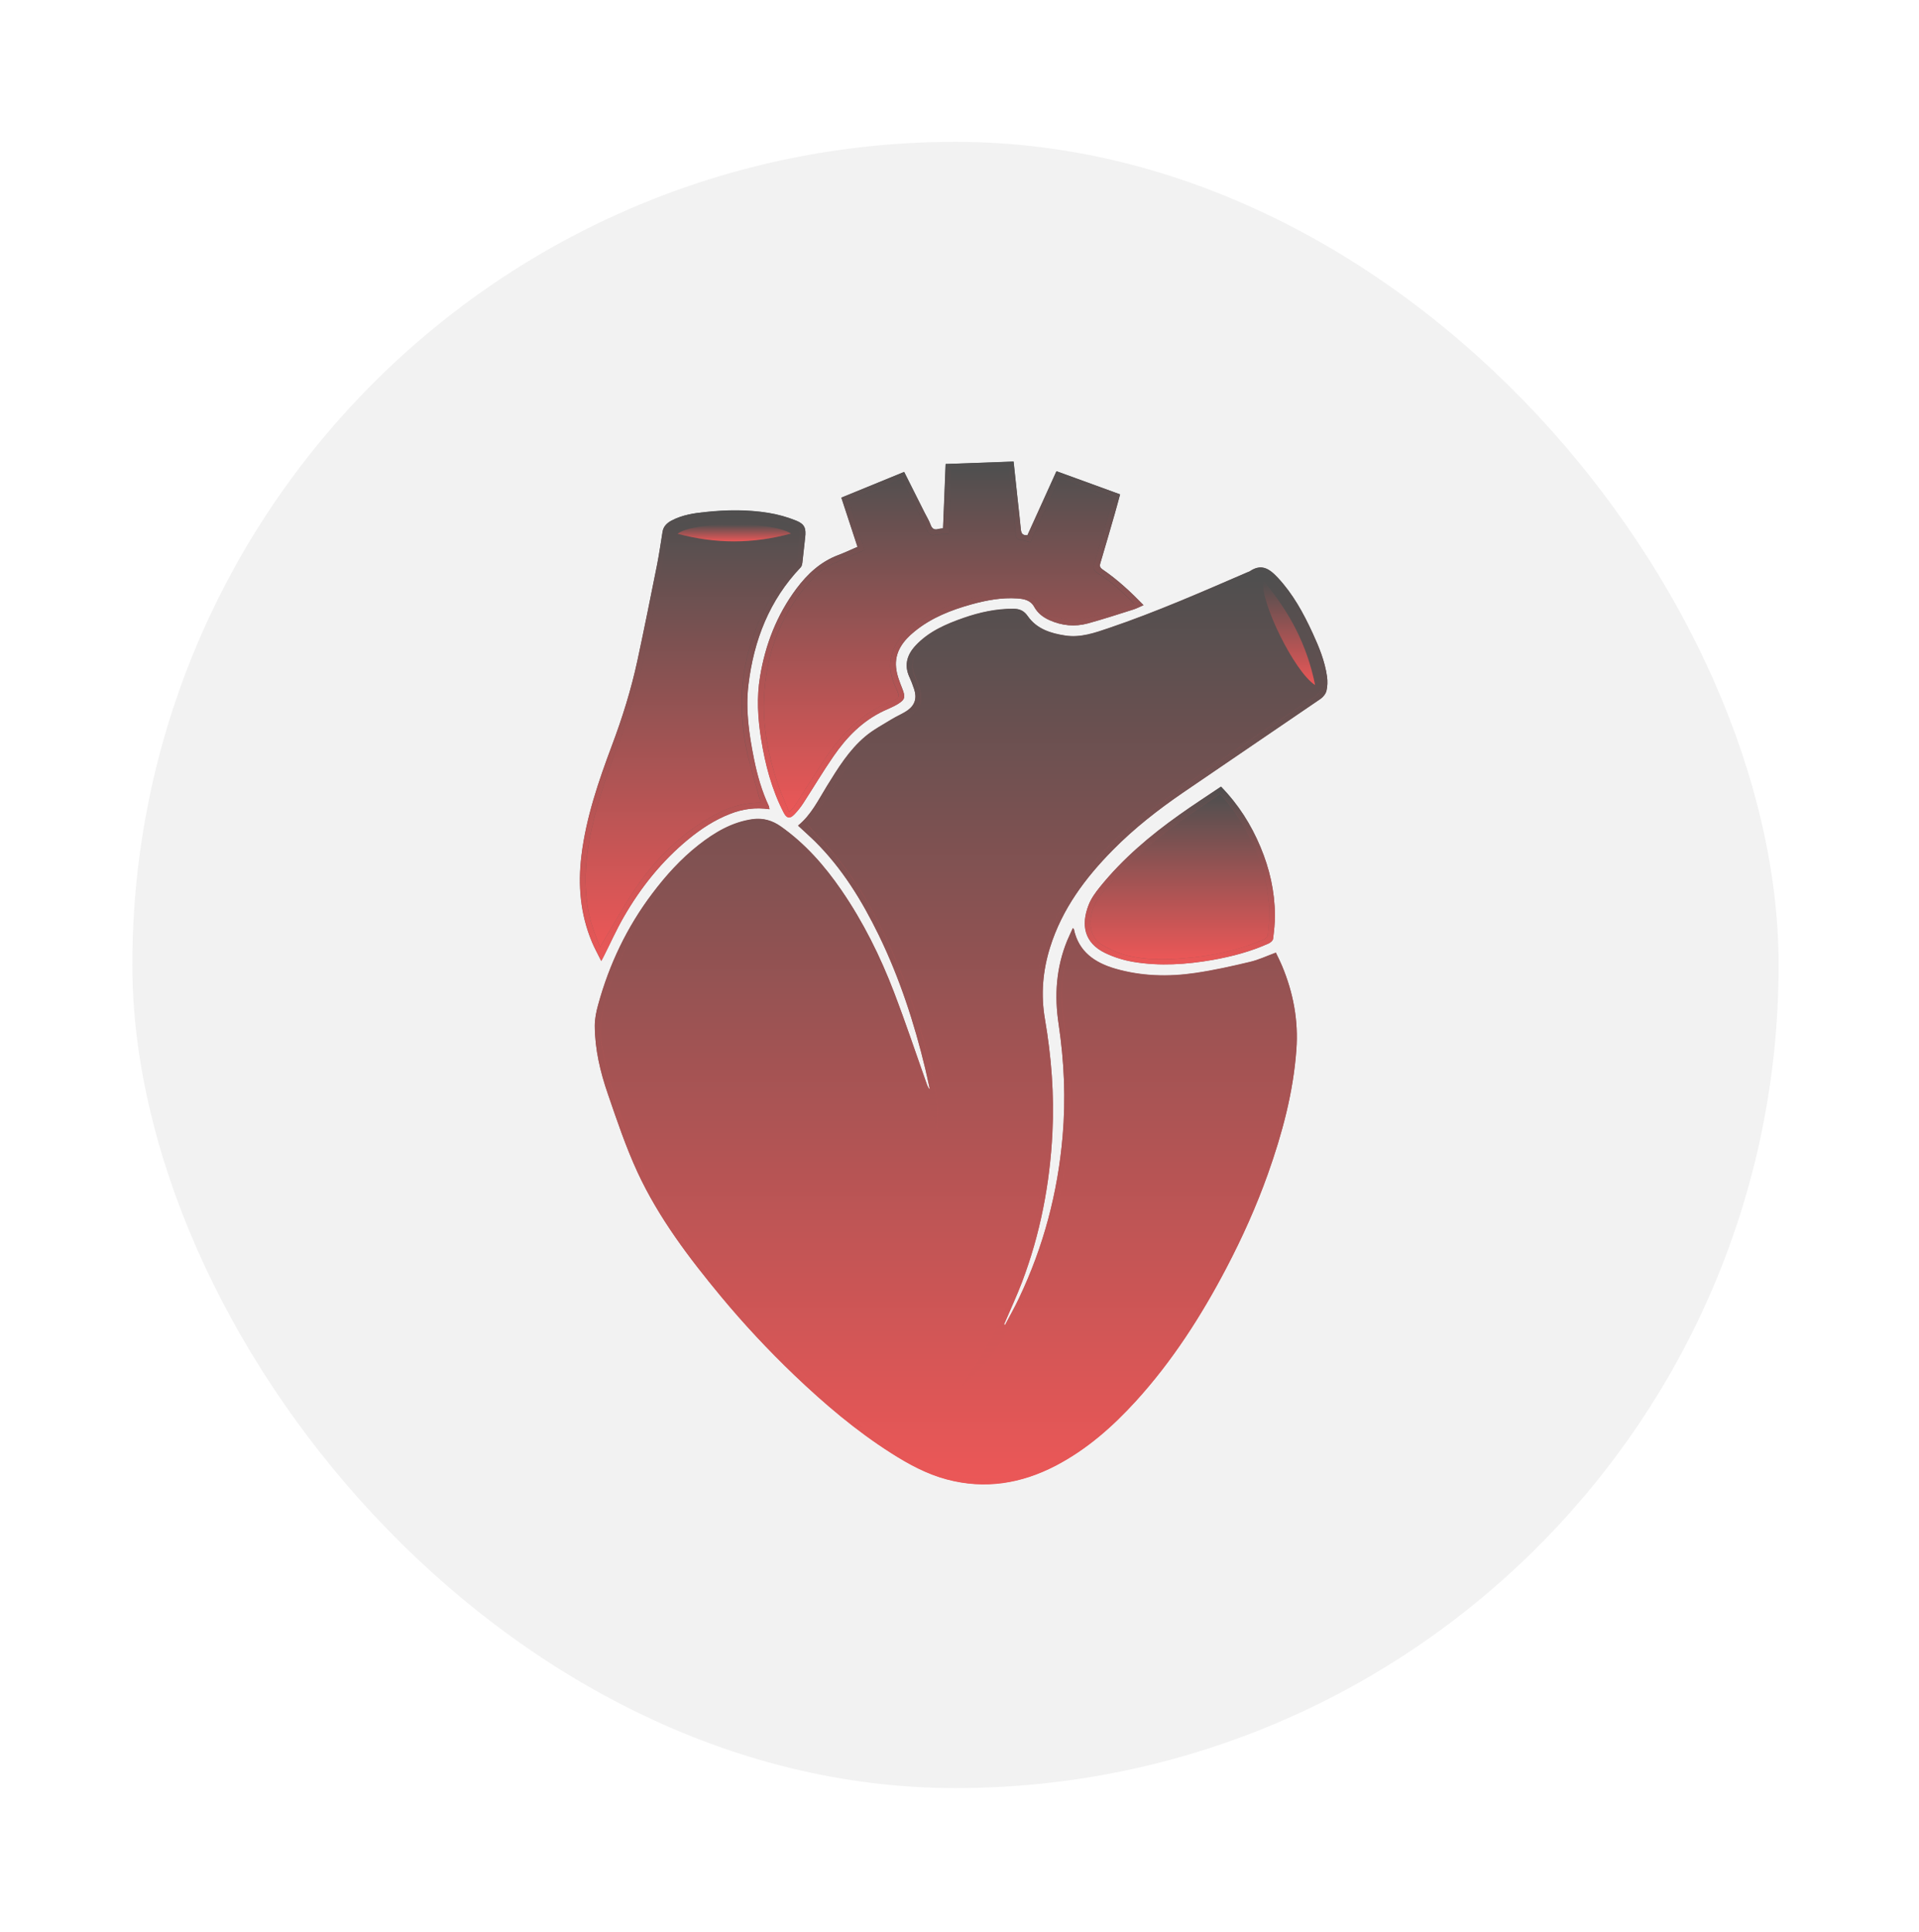 <svg width="145" height="146" viewBox="0 0 145 146" fill="none" xmlns="http://www.w3.org/2000/svg">
<g filter="url(#filter0_d)">
<rect x="14" y="14.719" width="124.393" height="124.393" rx="62.197" fill="#F2F2F2"/>
<path d="M79.943 104.112C79.917 104.094 79.89 104.086 79.864 104.068C79.881 104.024 79.899 103.989 79.917 103.945C80.351 102.925 80.829 101.914 81.218 100.876C82.599 97.236 83.325 93.465 83.52 89.578C83.662 86.694 83.44 83.837 82.953 80.997C82.635 79.159 82.785 77.348 83.343 75.572C84.246 72.688 85.999 70.332 88.097 68.204C89.708 66.578 91.514 65.171 93.4 63.87C96.852 61.505 100.331 59.157 103.784 56.792C103.979 56.66 104.173 56.414 104.227 56.185C104.306 55.851 104.315 55.473 104.271 55.13C104.111 53.97 103.669 52.888 103.182 51.833C102.483 50.321 101.695 48.87 100.544 47.639C99.862 46.909 99.278 46.593 98.428 47.164C98.375 47.2 98.313 47.208 98.26 47.235C94.798 48.729 91.355 50.242 87.778 51.455C86.716 51.816 85.653 52.194 84.494 52.018C83.378 51.851 82.334 51.517 81.661 50.558C81.369 50.136 81.05 50.004 80.581 49.995C79.279 49.987 78.031 50.259 76.818 50.681C75.482 51.147 74.189 51.701 73.198 52.756C72.551 53.442 72.294 54.225 72.711 55.139C72.852 55.447 72.967 55.754 73.074 56.071C73.286 56.722 73.144 57.249 72.596 57.654C72.215 57.926 71.763 58.102 71.365 58.348C70.692 58.761 69.975 59.139 69.382 59.641C68.151 60.678 67.319 62.041 66.478 63.395C65.832 64.441 65.292 65.575 64.3 66.376C64.725 66.771 65.141 67.132 65.54 67.527C67.629 69.585 69.125 72.046 70.4 74.649C71.976 77.876 73.082 81.27 73.915 84.751C74.038 85.27 74.145 85.798 74.26 86.316C74.127 86.184 74.074 86.044 74.021 85.894C73.198 83.573 72.427 81.243 71.542 78.948C70.506 76.249 69.223 73.664 67.585 71.273C66.31 69.418 64.849 67.747 62.99 66.437C62.353 65.989 61.654 65.786 60.874 65.892C59.299 66.112 57.997 66.894 56.785 67.844C55.439 68.899 54.306 70.156 53.288 71.51C51.375 74.042 50.03 76.856 49.198 79.907C49.056 80.425 48.941 80.971 48.941 81.507C48.95 83.283 49.357 84.998 49.932 86.659C50.614 88.646 51.287 90.651 52.163 92.55C53.757 95.997 56.05 99.021 58.467 101.94C60.202 104.033 62.061 106.02 64.026 107.901C66.292 110.064 68.674 112.095 71.33 113.783C72.64 114.619 74.012 115.366 75.526 115.77C78.412 116.544 81.156 116.096 83.777 114.733C86.114 113.511 88.052 111.796 89.814 109.871C92.576 106.838 94.763 103.426 96.657 99.812C97.87 97.509 98.933 95.135 99.8 92.691C100.88 89.649 101.721 86.554 101.951 83.318C102.111 81.111 101.721 79.01 100.871 76.979C100.721 76.627 100.553 76.293 100.402 75.977C99.721 76.232 99.092 76.531 98.437 76.68C97.073 77.005 95.701 77.313 94.311 77.515C92.284 77.814 90.248 77.761 88.274 77.19C86.725 76.742 85.494 75.906 85.14 74.192C85.14 74.174 85.105 74.165 85.06 74.13C84.919 74.447 84.768 74.754 84.635 75.071C83.803 77.111 83.662 79.203 83.989 81.375C84.414 84.189 84.538 87.011 84.29 89.86C83.927 94.124 82.847 98.186 81.014 102.046C80.687 102.758 80.306 103.435 79.943 104.112ZM81.634 44.439C81.271 44.474 81.165 44.307 81.138 44.017C81.068 43.243 80.979 42.469 80.891 41.696C80.793 40.764 80.687 39.832 80.59 38.873C78.863 38.935 77.181 38.996 75.455 39.058C75.393 40.702 75.331 42.311 75.26 43.92C75.119 43.938 75.012 43.938 74.924 43.964C74.605 44.061 74.428 43.964 74.313 43.639C74.198 43.322 74.021 43.041 73.87 42.742C73.357 41.722 72.852 40.711 72.321 39.656C70.728 40.306 69.161 40.948 67.576 41.599C67.992 42.847 68.391 44.078 68.798 45.318C68.293 45.538 67.824 45.758 67.337 45.942C66.009 46.443 65.017 47.367 64.185 48.474C62.698 50.462 61.831 52.703 61.432 55.13C61.175 56.695 61.264 58.26 61.512 59.825C61.822 61.76 62.317 63.65 63.22 65.4C63.442 65.83 63.681 65.883 64.017 65.54C64.274 65.276 64.513 64.978 64.708 64.67C65.469 63.492 66.186 62.287 66.983 61.135C67.974 59.702 69.169 58.471 70.79 57.706C71.135 57.539 71.498 57.407 71.825 57.205C72.401 56.853 72.418 56.66 72.18 56.036C71.976 55.526 71.763 54.989 71.71 54.444C71.586 53.257 72.25 52.396 73.127 51.692C74.393 50.664 75.88 50.083 77.438 49.653C78.562 49.345 79.695 49.134 80.873 49.213C81.377 49.248 81.873 49.345 82.148 49.846C82.413 50.321 82.812 50.637 83.307 50.857C84.237 51.279 85.211 51.367 86.193 51.103C87.353 50.787 88.504 50.409 89.646 50.048C89.894 49.969 90.133 49.846 90.407 49.723C89.425 48.712 88.433 47.789 87.309 47.024C87.123 46.901 87.079 46.778 87.141 46.566C87.513 45.318 87.876 44.078 88.23 42.83C88.371 42.346 88.495 41.863 88.637 41.353C87.008 40.764 85.423 40.183 83.83 39.603C83.086 41.238 82.369 42.839 81.634 44.439ZM62.14 65.145C62.114 65.03 62.123 64.978 62.096 64.933C61.556 63.782 61.211 62.577 60.963 61.337C60.591 59.491 60.317 57.627 60.547 55.737C60.954 52.387 62.123 49.362 64.495 46.874C64.575 46.795 64.61 46.654 64.619 46.54C64.699 45.898 64.752 45.256 64.832 44.623C64.911 43.938 64.805 43.612 64.159 43.349C63.486 43.076 62.769 42.874 62.052 42.759C60.494 42.513 58.918 42.531 57.351 42.689C56.448 42.777 55.545 42.909 54.722 43.349C54.377 43.533 54.12 43.788 54.058 44.193C53.925 45.01 53.81 45.828 53.651 46.646C53.164 49.081 52.677 51.517 52.154 53.943C51.685 56.124 51.021 58.243 50.233 60.335C49.224 63.034 48.286 65.76 47.932 68.644C47.657 70.886 47.843 73.066 48.72 75.168C48.914 75.642 49.171 76.091 49.428 76.618C49.516 76.451 49.561 76.372 49.605 76.284C50.109 75.291 50.561 74.271 51.119 73.304C52.411 71.062 54.005 69.066 56.014 67.413C56.97 66.63 57.997 65.953 59.157 65.505C60.104 65.127 61.078 64.986 62.14 65.145ZM96.259 63.439C95.197 64.16 94.126 64.846 93.099 65.584C90.894 67.149 88.84 68.89 87.132 71C86.787 71.431 86.441 71.897 86.247 72.407C85.671 73.902 85.919 75.247 87.504 76.012C88.177 76.337 88.92 76.566 89.664 76.689C91.647 77.014 93.639 76.882 95.613 76.539C97.073 76.284 98.508 75.906 99.862 75.291C99.995 75.229 100.172 75.08 100.19 74.957C100.269 74.359 100.34 73.752 100.331 73.145C100.322 71.361 99.933 69.637 99.234 67.993C98.525 66.314 97.578 64.811 96.259 63.439Z" fill="url(#paint0_linear)"/>
<path d="M79.946 104.112C80.3 103.426 80.689 102.758 81.017 102.064C82.85 98.195 83.921 94.133 84.293 89.877C84.54 87.029 84.408 84.207 83.992 81.393C83.664 79.221 83.806 77.129 84.638 75.089C84.771 74.772 84.921 74.465 85.063 74.148C85.107 74.183 85.142 74.192 85.142 74.21C85.488 75.924 86.718 76.751 88.276 77.208C90.259 77.779 92.287 77.832 94.314 77.533C95.704 77.331 97.076 77.023 98.439 76.698C99.094 76.54 99.723 76.241 100.405 75.995C100.555 76.311 100.732 76.645 100.874 76.997C101.724 79.028 102.122 81.138 101.954 83.336C101.715 86.572 100.883 89.666 99.803 92.709C98.926 95.162 97.864 97.527 96.66 99.83C94.765 103.444 92.579 106.855 89.817 109.889C88.064 111.814 86.116 113.529 83.779 114.751C81.159 116.114 78.414 116.562 75.528 115.788C74.014 115.384 72.642 114.637 71.332 113.801C68.676 112.113 66.295 110.082 64.028 107.919C62.063 106.038 60.204 104.051 58.469 101.958C56.052 99.039 53.759 96.014 52.166 92.568C51.289 90.669 50.617 88.664 49.935 86.677C49.359 85.015 48.952 83.292 48.943 81.525C48.943 80.989 49.05 80.443 49.2 79.925C50.041 76.874 51.378 74.06 53.29 71.528C54.317 70.174 55.45 68.917 56.787 67.862C58 66.912 59.31 66.13 60.877 65.91C61.656 65.804 62.355 66.007 62.993 66.455C64.852 67.765 66.312 69.436 67.587 71.291C69.234 73.682 70.509 76.267 71.545 78.966C72.421 81.261 73.2 83.6 74.023 85.912C74.076 86.062 74.13 86.211 74.262 86.334C74.147 85.816 74.041 85.288 73.917 84.769C73.076 81.287 71.969 77.894 70.403 74.667C69.128 72.056 67.632 69.603 65.542 67.545C65.144 67.158 64.728 66.789 64.303 66.393C65.294 65.593 65.835 64.459 66.481 63.413C67.313 62.059 68.145 60.696 69.385 59.658C69.987 59.157 70.695 58.779 71.368 58.366C71.766 58.12 72.217 57.944 72.598 57.671C73.147 57.276 73.289 56.739 73.076 56.089C72.97 55.772 72.855 55.456 72.713 55.157C72.297 54.242 72.554 53.46 73.2 52.774C74.192 51.728 75.484 51.165 76.821 50.699C78.034 50.277 79.282 50.005 80.583 50.013C81.052 50.013 81.371 50.154 81.663 50.576C82.336 51.534 83.39 51.868 84.496 52.035C85.656 52.211 86.718 51.833 87.781 51.473C91.357 50.26 94.801 48.747 98.262 47.252C98.315 47.226 98.386 47.217 98.43 47.182C99.28 46.611 99.865 46.927 100.546 47.657C101.697 48.888 102.494 50.339 103.184 51.851C103.671 52.906 104.114 53.987 104.273 55.148C104.318 55.491 104.309 55.869 104.229 56.203C104.176 56.432 103.981 56.669 103.786 56.81C100.334 59.175 96.855 61.522 93.402 63.888C91.508 65.18 89.71 66.587 88.099 68.222C86.001 70.341 84.248 72.697 83.345 75.59C82.788 77.366 82.637 79.177 82.956 81.015C83.443 83.855 83.664 86.712 83.522 89.596C83.328 93.482 82.602 97.254 81.221 100.894C80.822 101.932 80.353 102.943 79.919 103.963C79.902 104.007 79.884 104.042 79.866 104.086C79.893 104.086 79.919 104.103 79.946 104.112ZM74.829 89.324C74.661 88.901 74.475 88.488 74.324 88.066C73.722 86.29 73.147 84.497 72.536 82.721C71.474 79.626 70.225 76.61 68.623 73.752C67.278 71.361 65.675 69.172 63.542 67.396C62.674 66.675 61.771 66.068 60.567 66.393C60.027 66.543 59.496 66.719 58.991 66.956C57.601 67.615 56.442 68.6 55.388 69.699C52.874 72.328 51.112 75.388 49.961 78.826C49.492 80.232 49.209 81.621 49.474 83.116C50.014 86.097 51.006 88.928 52.192 91.689C53.405 94.502 55.14 97.017 56.991 99.444C59.16 102.292 61.541 104.947 64.126 107.436C66.817 110.021 69.641 112.447 72.934 114.276C75.493 115.7 78.175 116.175 81.035 115.401C83.319 114.777 85.257 113.546 87.028 112.034C89.684 109.757 91.809 107.031 93.694 104.112C95.288 101.642 96.669 99.057 97.873 96.375C98.997 93.86 99.962 91.293 100.626 88.62C101.184 86.396 101.635 84.154 101.547 81.841C101.476 79.986 101.007 78.237 100.183 76.566C100.121 76.584 100.068 76.592 100.024 76.61C96.74 77.894 93.358 78.439 89.843 77.99C87.913 77.744 86.099 77.217 85.036 75.37C85.001 75.388 84.974 75.397 84.965 75.423C84.408 76.838 84.107 78.298 84.231 79.81C84.381 81.595 84.664 83.38 84.762 85.165C84.992 89.438 84.487 93.641 83.177 97.729C82.23 100.692 80.973 103.506 79.184 106.073C78.467 107.102 77.573 107.963 76.653 108.807C76.67 108.711 76.715 108.623 76.768 108.543C77.37 107.576 78.016 106.636 78.574 105.642C80.158 102.837 81.309 99.857 82.07 96.727C82.708 94.107 83.044 91.451 83.124 88.752C83.204 86.106 82.903 83.494 82.504 80.883C82.097 78.201 82.611 75.66 83.841 73.26C85.24 70.508 87.249 68.231 89.631 66.297C91.508 64.775 93.499 63.386 95.483 61.997C98.032 60.212 100.599 58.463 103.202 56.766C103.884 56.326 103.99 55.825 103.866 55.139C103.848 55.034 103.822 54.919 103.795 54.814C103.229 52.651 102.255 50.664 100.954 48.844C100.608 48.369 100.166 47.956 99.741 47.543C99.51 47.323 99.218 47.297 98.909 47.446C98.484 47.648 98.05 47.833 97.616 48.017C94.323 49.451 91.021 50.866 87.603 52.009C86.497 52.378 85.39 52.669 84.195 52.44C83.044 52.22 82.009 51.807 81.3 50.849C81.061 50.523 80.805 50.435 80.459 50.444C80.3 50.444 80.132 50.453 79.972 50.471C78.715 50.594 77.494 50.901 76.325 51.367C75.307 51.772 74.324 52.264 73.536 53.064C72.873 53.733 72.775 54.374 73.156 55.227C73.289 55.535 73.412 55.843 73.501 56.168C73.678 56.827 73.554 57.46 73.014 57.891C72.563 58.252 72.049 58.542 71.518 58.779C70.305 59.324 69.314 60.142 68.535 61.188C67.72 62.296 67.003 63.474 66.242 64.617C65.826 65.242 65.401 65.857 65.047 66.376C65.365 66.745 65.666 67.123 66.012 67.475C68.048 69.55 69.535 71.985 70.783 74.57C72.147 77.401 73.182 80.347 73.97 83.389C74.493 85.297 75.006 87.249 74.829 89.324Z" fill="url(#paint1_linear)"/>
<path d="M81.637 44.438C82.363 42.83 83.089 41.238 83.823 39.611C85.426 40.192 87.01 40.763 88.63 41.361C88.489 41.871 88.365 42.355 88.223 42.838C87.86 44.087 87.497 45.335 87.134 46.575C87.072 46.786 87.117 46.9 87.303 47.032C88.427 47.797 89.418 48.712 90.401 49.731C90.127 49.846 89.888 49.978 89.64 50.057C88.489 50.417 87.347 50.795 86.187 51.112C85.213 51.376 84.24 51.279 83.301 50.866C82.814 50.646 82.407 50.338 82.141 49.855C81.867 49.353 81.371 49.257 80.867 49.221C79.698 49.142 78.556 49.353 77.432 49.661C75.874 50.092 74.386 50.672 73.12 51.701C72.253 52.404 71.589 53.266 71.704 54.453C71.757 54.989 71.97 55.526 72.173 56.044C72.421 56.669 72.403 56.862 71.819 57.214C71.492 57.416 71.129 57.548 70.783 57.715C69.163 58.471 67.968 59.702 66.977 61.144C66.18 62.296 65.472 63.5 64.701 64.678C64.498 64.986 64.268 65.285 64.011 65.549C63.675 65.9 63.435 65.839 63.214 65.408C62.302 63.65 61.815 61.768 61.506 59.834C61.258 58.269 61.16 56.704 61.426 55.139C61.824 52.712 62.701 50.47 64.179 48.483C65.011 47.375 65.994 46.452 67.331 45.951C67.818 45.766 68.287 45.546 68.791 45.327C68.384 44.087 67.977 42.856 67.57 41.607C69.154 40.957 70.73 40.315 72.315 39.664C72.837 40.719 73.351 41.73 73.864 42.75C74.015 43.049 74.192 43.34 74.307 43.647C74.422 43.972 74.608 44.069 74.918 43.972C75.015 43.946 75.112 43.946 75.254 43.929C75.316 42.32 75.378 40.702 75.449 39.066C77.166 39.005 78.857 38.943 80.583 38.882C80.69 39.84 80.787 40.772 80.884 41.704C80.964 42.478 81.061 43.252 81.132 44.025C81.177 44.307 81.274 44.474 81.637 44.438ZM63.63 65.364C63.825 65.144 63.958 65.03 64.046 64.889C64.754 63.799 65.445 62.691 66.153 61.601C67.455 59.605 69.013 57.9 71.323 57.003C71.996 56.739 72.014 56.633 71.704 55.983C71.412 55.358 71.217 54.708 71.288 54.013C71.412 52.738 72.182 51.868 73.156 51.147C74.289 50.312 75.564 49.749 76.901 49.353C78.131 48.993 79.388 48.703 80.69 48.755C81.513 48.782 82.239 48.993 82.646 49.802C82.717 49.951 82.867 50.074 83.009 50.171C83.885 50.769 84.868 50.927 85.895 50.725C86.453 50.62 87.01 50.47 87.559 50.303C88.259 50.092 88.94 49.846 89.693 49.6C88.816 48.703 87.949 47.92 86.957 47.305C86.621 47.103 86.585 46.909 86.692 46.566C87.152 45.036 87.568 43.498 88.028 41.977C88.126 41.669 88.037 41.572 87.763 41.475C87.126 41.264 86.497 41.018 85.868 40.79C85.266 40.57 84.665 40.359 84.045 40.139C83.31 41.774 82.584 43.366 81.858 44.957C81.575 44.887 81.336 44.817 81.088 44.781C80.858 44.746 80.778 44.641 80.76 44.421C80.663 43.41 80.566 42.399 80.451 41.396C80.38 40.702 80.282 40.007 80.203 39.286C78.742 39.339 77.326 39.401 75.874 39.453C75.812 41.089 75.75 42.689 75.688 44.315C75.307 44.351 74.953 44.351 74.617 44.412C74.342 44.465 74.209 44.359 74.103 44.131C73.678 43.26 73.253 42.399 72.819 41.537C72.598 41.089 72.359 40.64 72.129 40.183C70.766 40.737 69.447 41.273 68.11 41.818C68.526 43.084 68.924 44.315 69.331 45.555C68.641 45.845 67.977 46.118 67.322 46.417C66.702 46.698 66.091 47.006 65.604 47.507C63.064 50.127 61.851 53.301 61.727 56.888C61.656 58.981 62.054 61.029 62.701 63.017C62.949 63.79 63.294 64.529 63.63 65.364Z" fill="url(#paint2_linear)"/>
<path d="M62.141 65.144C61.088 64.995 60.105 65.127 59.167 65.496C58.007 65.945 56.98 66.622 56.024 67.404C54.014 69.057 52.412 71.053 51.128 73.295C50.571 74.262 50.119 75.282 49.615 76.275C49.57 76.363 49.526 76.442 49.438 76.61C49.181 76.082 48.924 75.634 48.729 75.159C47.853 73.058 47.667 70.877 47.941 68.635C48.295 65.751 49.234 63.026 50.243 60.326C51.031 58.234 51.686 56.115 52.164 53.934C52.687 51.508 53.173 49.072 53.66 46.637C53.82 45.828 53.935 45.001 54.068 44.184C54.13 43.779 54.395 43.524 54.731 43.34C55.555 42.9 56.458 42.768 57.361 42.68C58.928 42.513 60.504 42.495 62.062 42.751C62.779 42.865 63.496 43.067 64.169 43.34C64.815 43.603 64.921 43.929 64.841 44.614C64.762 45.256 64.709 45.898 64.629 46.531C64.611 46.645 64.576 46.786 64.505 46.865C62.133 49.353 60.964 52.378 60.557 55.728C60.327 57.618 60.601 59.482 60.973 61.329C61.221 62.568 61.566 63.782 62.106 64.925C62.115 64.969 62.115 65.021 62.141 65.144ZM61.486 64.652C61.451 64.52 61.415 64.424 61.398 64.327C61.052 63.052 60.636 61.795 60.389 60.493C59.884 57.944 59.919 55.403 60.663 52.888C61.345 50.602 62.363 48.51 64.018 46.751C64.133 46.628 64.195 46.434 64.222 46.259C64.31 45.705 64.355 45.151 64.434 44.606C64.505 44.105 64.399 43.858 63.93 43.656C63.611 43.516 63.275 43.419 62.938 43.34C61.256 42.944 59.547 42.909 57.848 43.067C56.962 43.146 56.086 43.366 55.218 43.577C54.794 43.682 54.475 43.946 54.466 44.465C54.457 44.808 54.369 45.151 54.307 45.494C53.749 48.29 53.209 51.094 52.616 53.89C52.155 56.036 51.536 58.128 50.757 60.186C49.836 62.568 48.995 64.977 48.535 67.492C48.154 69.558 48.092 71.624 48.658 73.673C48.844 74.324 49.11 74.957 49.331 75.563C50.208 74.104 51.005 72.662 51.907 71.299C53.2 69.347 54.794 67.668 56.741 66.34C58.157 65.382 59.663 64.635 61.486 64.652Z" fill="url(#paint3_linear)"/>
<path d="M96.262 63.439C97.59 64.802 98.537 66.314 99.237 67.985C99.927 69.638 100.317 71.352 100.334 73.137C100.334 73.744 100.272 74.351 100.193 74.948C100.175 75.072 99.998 75.221 99.865 75.283C98.511 75.889 97.077 76.267 95.616 76.531C93.642 76.874 91.65 77.015 89.667 76.68C88.932 76.557 88.18 76.329 87.507 76.004C85.931 75.23 85.674 73.893 86.25 72.399C86.444 71.889 86.781 71.423 87.135 70.992C88.844 68.882 90.897 67.141 93.102 65.576C94.129 64.846 95.191 64.16 96.262 63.439ZM96.182 63.984C95.147 64.697 94.111 65.382 93.102 66.103C91.083 67.545 89.224 69.172 87.613 71.062C86.984 71.801 86.444 72.566 86.409 73.586C86.382 74.368 86.63 75.028 87.312 75.414C87.879 75.74 88.489 76.021 89.118 76.179C90.534 76.549 91.977 76.531 93.429 76.408C95.527 76.241 97.564 75.81 99.502 74.984C99.626 74.931 99.785 74.781 99.794 74.658C99.847 73.92 99.945 73.172 99.892 72.443C99.732 70.456 99.166 68.583 98.21 66.833C97.661 65.813 97.015 64.864 96.182 63.984Z" fill="url(#paint4_linear)"/>
<path d="M74.829 89.324C75.006 87.249 74.501 85.297 73.996 83.345C73.209 80.303 72.173 77.358 70.809 74.527C69.561 71.942 68.074 69.506 66.038 67.431C65.701 67.088 65.4 66.702 65.073 66.332C65.427 65.814 65.852 65.198 66.268 64.574C67.029 63.431 67.746 62.253 68.561 61.145C69.331 60.099 70.323 59.272 71.544 58.736C72.075 58.498 72.589 58.2 73.04 57.848C73.589 57.417 73.704 56.793 73.527 56.124C73.439 55.799 73.324 55.491 73.182 55.184C72.792 54.322 72.899 53.689 73.563 53.021C74.35 52.221 75.324 51.737 76.351 51.324C77.52 50.858 78.742 50.55 79.999 50.427C80.158 50.41 80.326 50.401 80.486 50.401C80.831 50.392 81.088 50.48 81.326 50.805C82.035 51.764 83.079 52.177 84.221 52.397C85.416 52.625 86.523 52.335 87.63 51.966C91.038 50.823 94.34 49.407 97.642 47.974C98.076 47.789 98.51 47.605 98.935 47.403C99.245 47.253 99.537 47.279 99.767 47.499C100.192 47.913 100.643 48.317 100.98 48.8C102.281 50.62 103.246 52.599 103.821 54.77C103.848 54.876 103.866 54.99 103.892 55.096C104.016 55.773 103.91 56.274 103.228 56.722C100.626 58.419 98.058 60.169 95.509 61.954C93.526 63.343 91.534 64.732 89.657 66.253C87.276 68.188 85.275 70.465 83.867 73.217C82.646 75.626 82.123 78.167 82.531 80.84C82.929 83.451 83.23 86.062 83.15 88.709C83.07 91.399 82.734 94.063 82.097 96.683C81.335 99.813 80.176 102.794 78.6 105.599C78.042 106.592 77.396 107.533 76.794 108.5C76.741 108.579 76.705 108.667 76.679 108.764C77.6 107.92 78.494 107.058 79.211 106.029C80.999 103.462 82.265 100.649 83.203 97.686C84.505 93.597 85.018 89.394 84.788 85.121C84.691 83.328 84.407 81.552 84.257 79.767C84.133 78.255 84.434 76.786 84.992 75.38C85 75.362 85.027 75.353 85.062 75.327C86.125 77.173 87.939 77.71 89.869 77.947C93.384 78.395 96.766 77.841 100.05 76.567C100.094 76.549 100.139 76.54 100.21 76.523C101.033 78.193 101.502 79.951 101.573 81.798C101.661 84.11 101.21 86.352 100.652 88.577C99.979 91.25 99.023 93.817 97.899 96.332C96.704 99.013 95.323 101.598 93.72 104.069C91.835 106.988 89.719 109.713 87.054 111.991C85.284 113.512 83.345 114.743 81.061 115.358C78.201 116.132 75.51 115.657 72.961 114.233C69.676 112.404 66.852 109.977 64.152 107.392C61.567 104.913 59.186 102.249 57.017 99.4C55.166 96.973 53.422 94.459 52.218 91.645C51.032 88.885 50.032 86.045 49.501 83.073C49.235 81.578 49.518 80.189 49.988 78.782C51.139 75.353 52.9 72.285 55.414 69.656C56.468 68.557 57.628 67.581 59.017 66.913C59.522 66.675 60.053 66.499 60.593 66.35C61.797 66.025 62.7 66.631 63.568 67.352C65.701 69.128 67.304 71.317 68.649 73.709C70.252 76.567 71.5 79.582 72.562 82.677C73.173 84.453 73.749 86.247 74.35 88.023C74.466 88.489 74.66 88.902 74.829 89.324ZM99.484 47.948C99.183 49.372 101.785 54.753 103.37 55.764C102.768 52.766 101.449 50.242 99.484 47.948Z" fill="url(#paint5_linear)"/>
<path d="M63.628 65.365C63.292 64.529 62.947 63.791 62.699 63.026C62.061 61.039 61.654 58.99 61.725 56.898C61.849 53.301 63.07 50.136 65.602 47.516C66.089 47.015 66.7 46.707 67.32 46.426C67.975 46.127 68.639 45.854 69.329 45.564C68.922 44.325 68.515 43.094 68.108 41.836C69.444 41.291 70.763 40.755 72.127 40.201C72.357 40.658 72.596 41.107 72.817 41.555C73.251 42.417 73.685 43.287 74.101 44.149C74.216 44.377 74.34 44.483 74.614 44.43C74.951 44.368 75.305 44.36 75.686 44.333C75.748 42.707 75.81 41.107 75.871 39.471C77.323 39.419 78.74 39.357 80.201 39.304C80.289 40.016 80.378 40.711 80.448 41.414C80.555 42.425 80.661 43.437 80.758 44.439C80.776 44.659 80.865 44.764 81.086 44.799C81.334 44.834 81.573 44.905 81.856 44.975C82.582 43.384 83.299 41.784 84.043 40.157C84.662 40.377 85.264 40.588 85.866 40.808C86.495 41.036 87.123 41.282 87.761 41.493C88.044 41.59 88.124 41.687 88.026 41.995C87.566 43.524 87.15 45.063 86.69 46.584C86.583 46.936 86.628 47.12 86.955 47.323C87.947 47.938 88.814 48.721 89.691 49.617C88.938 49.873 88.248 50.119 87.557 50.321C87.008 50.488 86.451 50.637 85.893 50.743C84.857 50.945 83.883 50.787 83.007 50.189C82.865 50.092 82.715 49.969 82.644 49.82C82.237 49.002 81.511 48.8 80.688 48.773C79.386 48.73 78.138 49.011 76.898 49.371C75.553 49.767 74.278 50.33 73.154 51.165C72.18 51.886 71.41 52.756 71.286 54.031C71.215 54.735 71.41 55.376 71.702 56.001C72.003 56.651 71.994 56.757 71.321 57.021C69.011 57.909 67.453 59.614 66.151 61.619C65.443 62.709 64.752 63.808 64.044 64.907C63.956 65.03 63.823 65.145 63.628 65.365Z" fill="url(#paint6_linear)"/>
<path d="M61.488 64.652C59.664 64.634 58.159 65.382 56.743 66.34C54.795 67.659 53.202 69.347 51.909 71.299C51.006 72.67 50.201 74.112 49.333 75.563C49.121 74.965 48.846 74.332 48.66 73.673C48.094 71.624 48.164 69.558 48.536 67.492C48.997 64.977 49.838 62.568 50.741 60.185C51.52 58.128 52.139 56.035 52.6 53.89C53.193 51.094 53.733 48.298 54.291 45.493C54.361 45.151 54.441 44.808 54.45 44.465C54.459 43.946 54.778 43.673 55.203 43.577C56.07 43.366 56.947 43.146 57.832 43.067C59.54 42.908 61.249 42.944 62.922 43.339C63.258 43.419 63.595 43.524 63.914 43.656C64.374 43.858 64.48 44.104 64.418 44.605C64.338 45.159 64.294 45.713 64.206 46.258C64.179 46.434 64.117 46.628 64.002 46.751C62.347 48.509 61.329 50.602 60.647 52.888C59.903 55.402 59.868 57.943 60.373 60.493C60.629 61.786 61.045 63.043 61.382 64.326C61.426 64.423 61.453 64.511 61.488 64.652ZM63.772 44.315C62.178 43.339 56.353 43.419 55.203 44.333C58.071 45.089 60.877 45.098 63.772 44.315Z" fill="url(#paint7_linear)"/>
<path d="M96.183 63.984C97.015 64.863 97.661 65.813 98.21 66.833C99.166 68.591 99.733 70.464 99.892 72.442C99.954 73.172 99.857 73.919 99.795 74.658C99.786 74.772 99.627 74.922 99.503 74.983C97.564 75.819 95.519 76.241 93.43 76.408C91.978 76.522 90.535 76.54 89.118 76.179C88.49 76.021 87.879 75.731 87.312 75.414C86.631 75.027 86.374 74.368 86.409 73.585C86.445 72.565 86.985 71.8 87.613 71.062C89.225 69.172 91.084 67.554 93.102 66.103C94.12 65.373 95.156 64.688 96.183 63.984Z" fill="url(#paint8_linear)"/>
<path d="M99.482 47.947C101.448 50.242 102.767 52.765 103.369 55.763C101.784 54.752 99.172 49.371 99.482 47.947Z" fill="url(#paint9_linear)"/>
<path d="M63.769 44.316C60.865 45.107 58.068 45.098 55.199 44.333C56.359 43.419 62.184 43.34 63.769 44.316Z" fill="url(#paint10_linear)"/>
</g>
<defs>
<filter id="filter0_d" x="0" y="0.719" width="144.393" height="144.393" filterUnits="userSpaceOnUse" color-interpolation-filters="sRGB">
<feFlood flood-opacity="0" result="BackgroundImageFix"/>
<feColorMatrix in="SourceAlpha" type="matrix" values="0 0 0 0 0 0 0 0 0 0 0 0 0 0 0 0 0 0 127 0"/>
<feOffset dx="-4" dy="-4"/>
<feGaussianBlur stdDeviation="5"/>
<feColorMatrix type="matrix" values="0 0 0 0 0.925 0 0 0 0 0.925 0 0 0 0 0.925 0 0 0 0.05 0"/>
<feBlend mode="normal" in2="BackgroundImageFix" result="effect1_dropShadow"/>
<feBlend mode="normal" in="SourceGraphic" in2="effect1_dropShadow" result="shape"/>
</filter>
<linearGradient id="paint0_linear" x1="76.056" y1="38.873" x2="76.056" y2="116.148" gradientUnits="userSpaceOnUse">
<stop stop-color="#4F4F4F"/>
<stop offset="1" stop-color="#EB5757"/>
</linearGradient>
<linearGradient id="paint1_linear" x1="76.622" y1="46.888" x2="76.622" y2="116.166" gradientUnits="userSpaceOnUse">
<stop stop-color="#4F4F4F"/>
<stop offset="1" stop-color="#EB5757"/>
</linearGradient>
<linearGradient id="paint2_linear" x1="75.834" y1="38.882" x2="75.834" y2="65.777" gradientUnits="userSpaceOnUse">
<stop stop-color="#4F4F4F"/>
<stop offset="1" stop-color="#EB5757"/>
</linearGradient>
<linearGradient id="paint3_linear" x1="56.344" y1="42.556" x2="56.344" y2="76.61" gradientUnits="userSpaceOnUse">
<stop stop-color="#4F4F4F"/>
<stop offset="1" stop-color="#EB5757"/>
</linearGradient>
<linearGradient id="paint4_linear" x1="93.152" y1="63.439" x2="93.152" y2="76.871" gradientUnits="userSpaceOnUse">
<stop stop-color="#4F4F4F"/>
<stop offset="1" stop-color="#EB5757"/>
</linearGradient>
<linearGradient id="paint5_linear" x1="76.668" y1="47.309" x2="76.668" y2="115.727" gradientUnits="userSpaceOnUse">
<stop stop-color="#4F4F4F"/>
<stop offset="1" stop-color="#EB5757"/>
</linearGradient>
<linearGradient id="paint6_linear" x1="75.704" y1="39.304" x2="75.704" y2="65.365" gradientUnits="userSpaceOnUse">
<stop stop-color="#4F4F4F"/>
<stop offset="1" stop-color="#EB5757"/>
</linearGradient>
<linearGradient id="paint7_linear" x1="56.34" y1="42.979" x2="56.34" y2="75.563" gradientUnits="userSpaceOnUse">
<stop stop-color="#4F4F4F"/>
<stop offset="1" stop-color="#EB5757"/>
</linearGradient>
<linearGradient id="paint8_linear" x1="93.159" y1="63.984" x2="93.159" y2="76.481" gradientUnits="userSpaceOnUse">
<stop stop-color="#4F4F4F"/>
<stop offset="1" stop-color="#EB5757"/>
</linearGradient>
<linearGradient id="paint9_linear" x1="101.413" y1="47.947" x2="101.413" y2="55.763" gradientUnits="userSpaceOnUse">
<stop stop-color="#4F4F4F"/>
<stop offset="1" stop-color="#EB5757"/>
</linearGradient>
<linearGradient id="paint10_linear" x1="59.484" y1="43.615" x2="59.484" y2="44.908" gradientUnits="userSpaceOnUse">
<stop stop-color="#4F4F4F"/>
<stop offset="1" stop-color="#EB5757"/>
</linearGradient>
</defs>
</svg>
